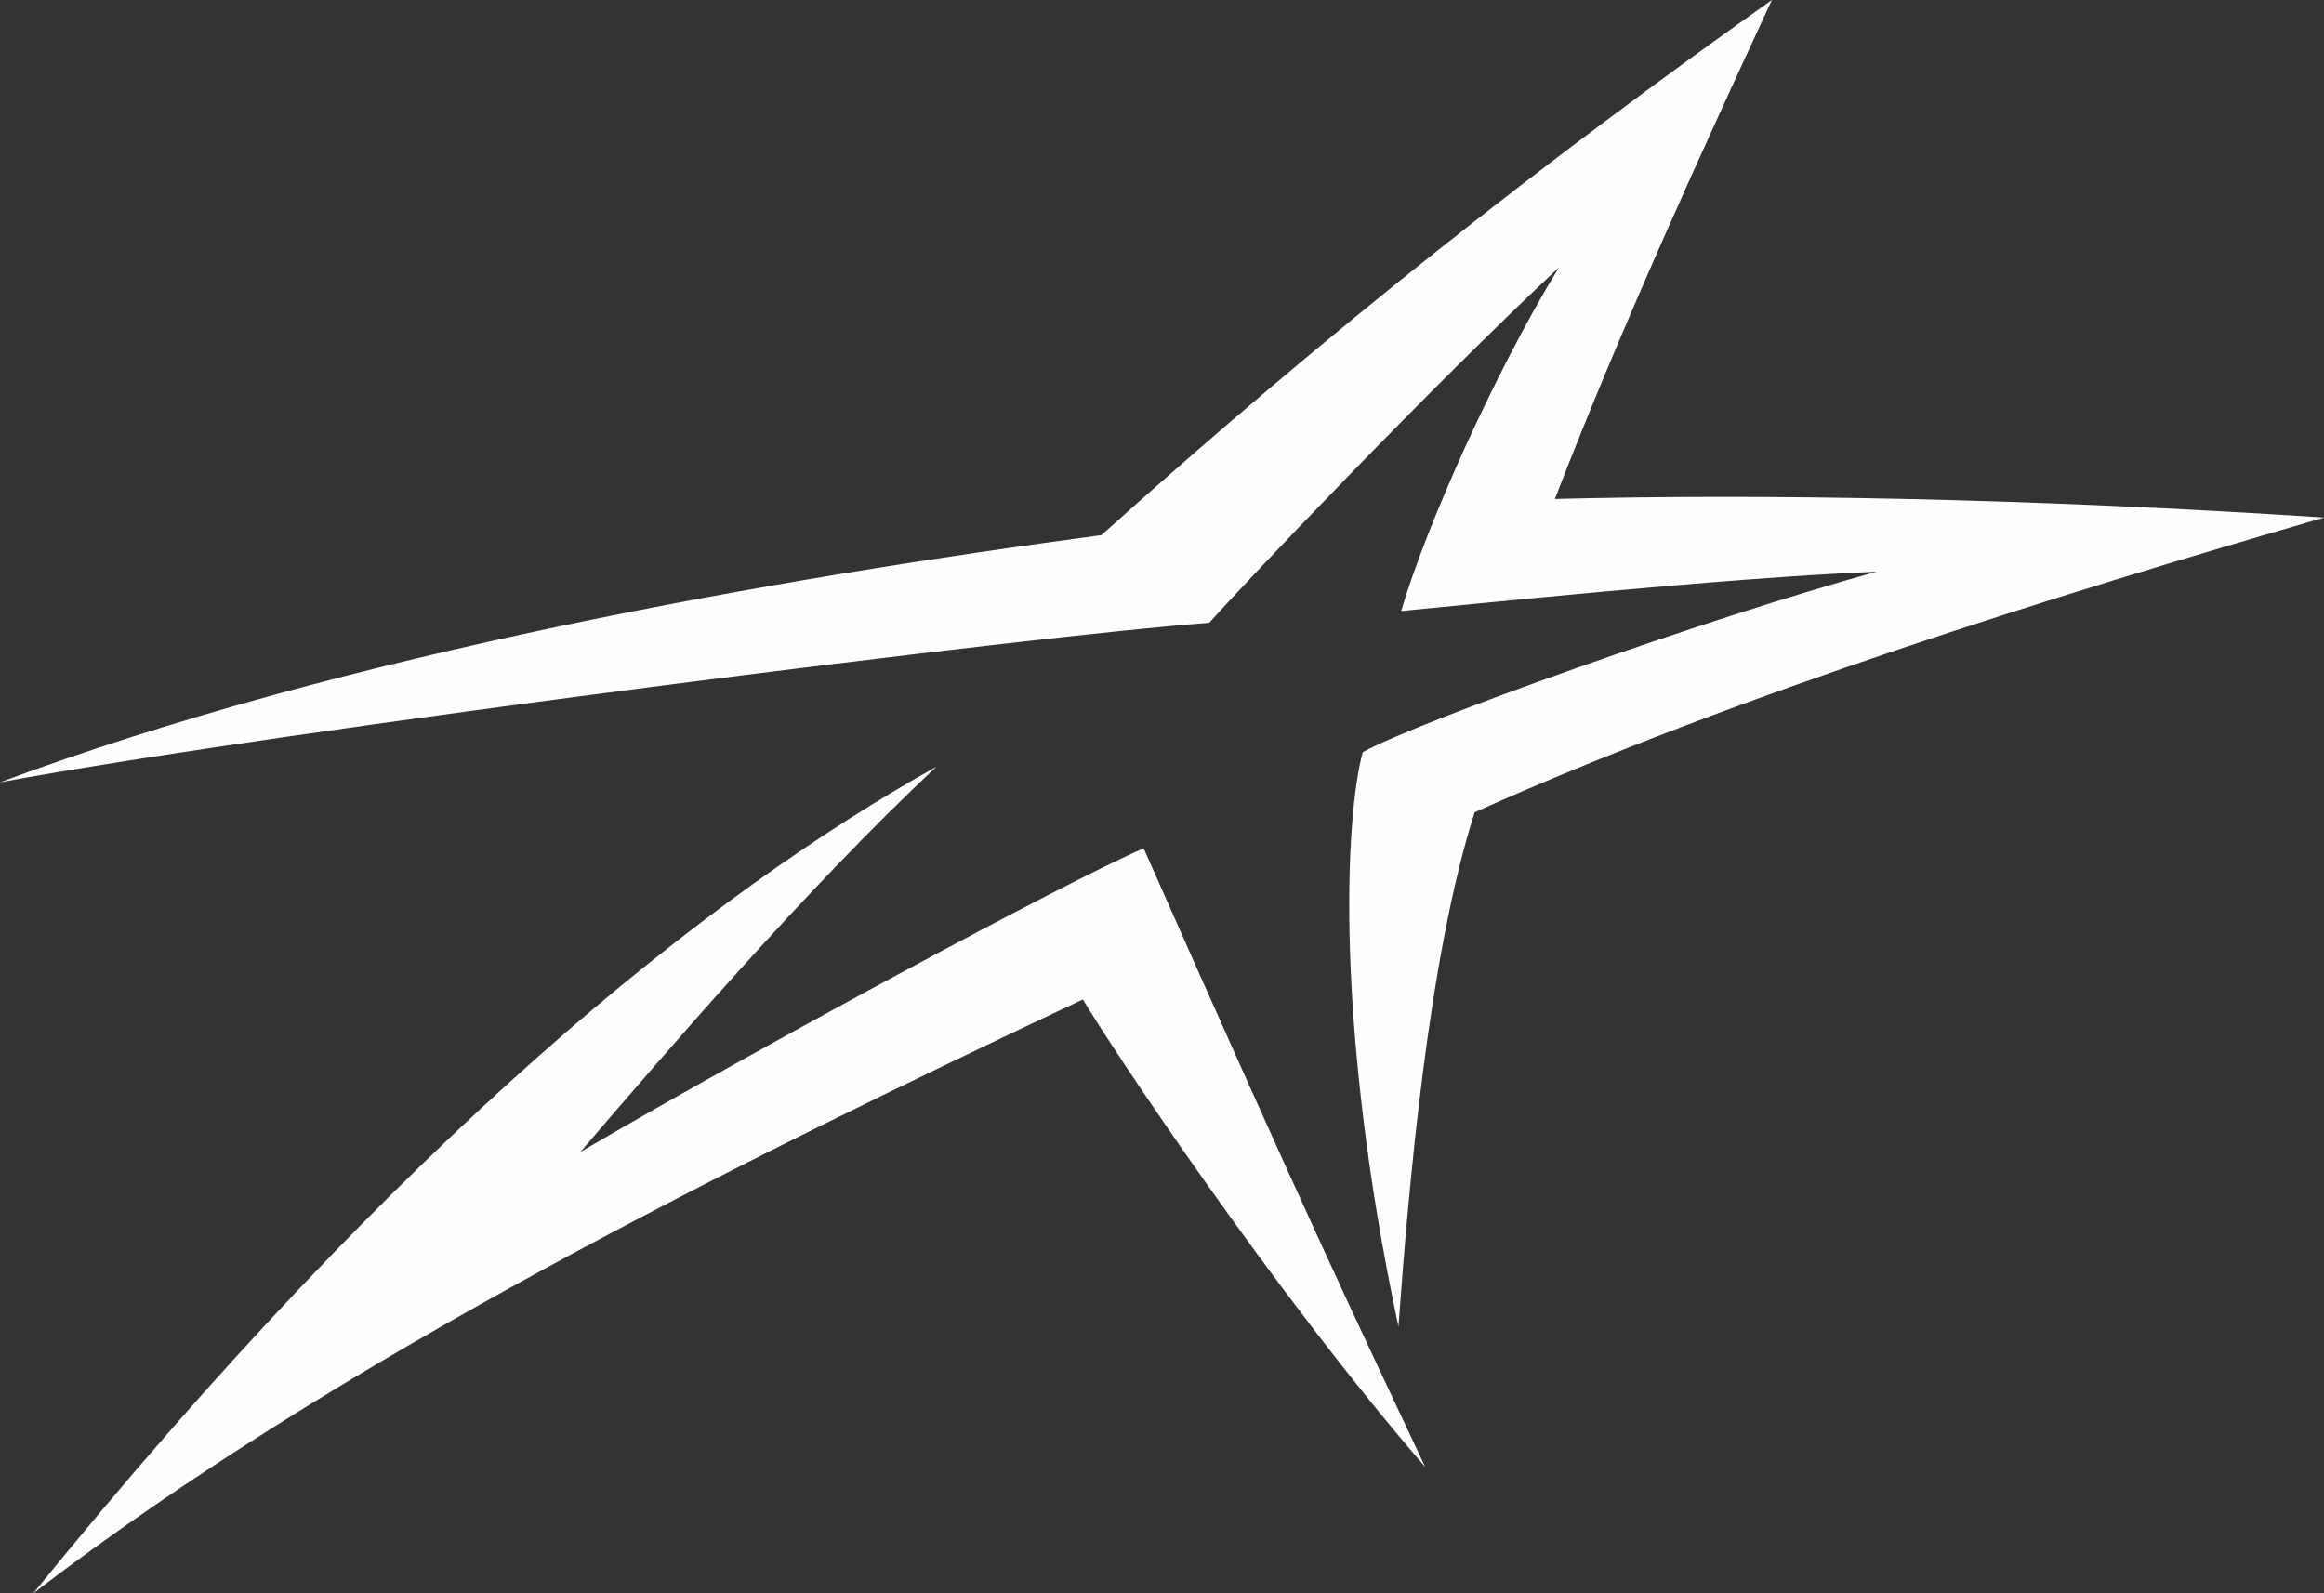
<svg width="35px" height="24px" viewBox="0 0 35 24" version="1.1" xmlns="http://www.w3.org/2000/svg" xmlns:xlink="http://www.w3.org/1999/xlink">
    <rect x="0" y="0" width="35" height="24" fill="#333333" stroke="none"/>
    <g id="Web---HD" stroke="none" stroke-width="1" fill="none" fill-rule="evenodd">
        <g id="Modal---Share" transform="translate(-216, -106)" fill="#FEFEFE">
            <g id="Main-Content" transform="translate(117, 86)">
                <g id="Reshare" transform="translate(84, 0)">
                    <g id="reshare">
                        <path d="M38.417,27.516 C41.563,27.436 45.54,27.504 50.002,27.796 C45.91,28.984 41.207,30.445 37.209,32.235 C36.519,34.391 36.218,37.822 36.061,39.983 C35.103,35.485 35.254,32.319 35.523,31.33 C36.341,30.876 40.667,29.326 43.264,28.611 C40.931,28.707 37.113,29.11 36.102,29.204 C36.478,27.922 37.518,25.597 38.478,24.028 C36.557,25.823 33.716,28.81 33.212,29.382 C30.751,29.554 19.341,30.985 15,31.784 C20.234,29.835 26.665,28.718 31.587,28.061 C35.032,24.965 38.242,22.44 41.685,20 C40.621,22.299 39.427,24.901 38.417,27.516 M31.308,35.055 C26.066,37.53 20.104,40.472 15.502,44 C21.088,37.11 25.689,33.454 29.104,31.548 C27.146,33.381 25.009,35.875 23.74,37.353 C26.379,35.807 31.057,33.278 32.224,32.779 C34.669,38.309 35.398,39.834 36.464,42.098 C34.149,39.42 31.719,35.749 31.308,35.055" id="Fill-1"></path>
                    </g>
                </g>
            </g>
        </g>
    </g>
</svg>